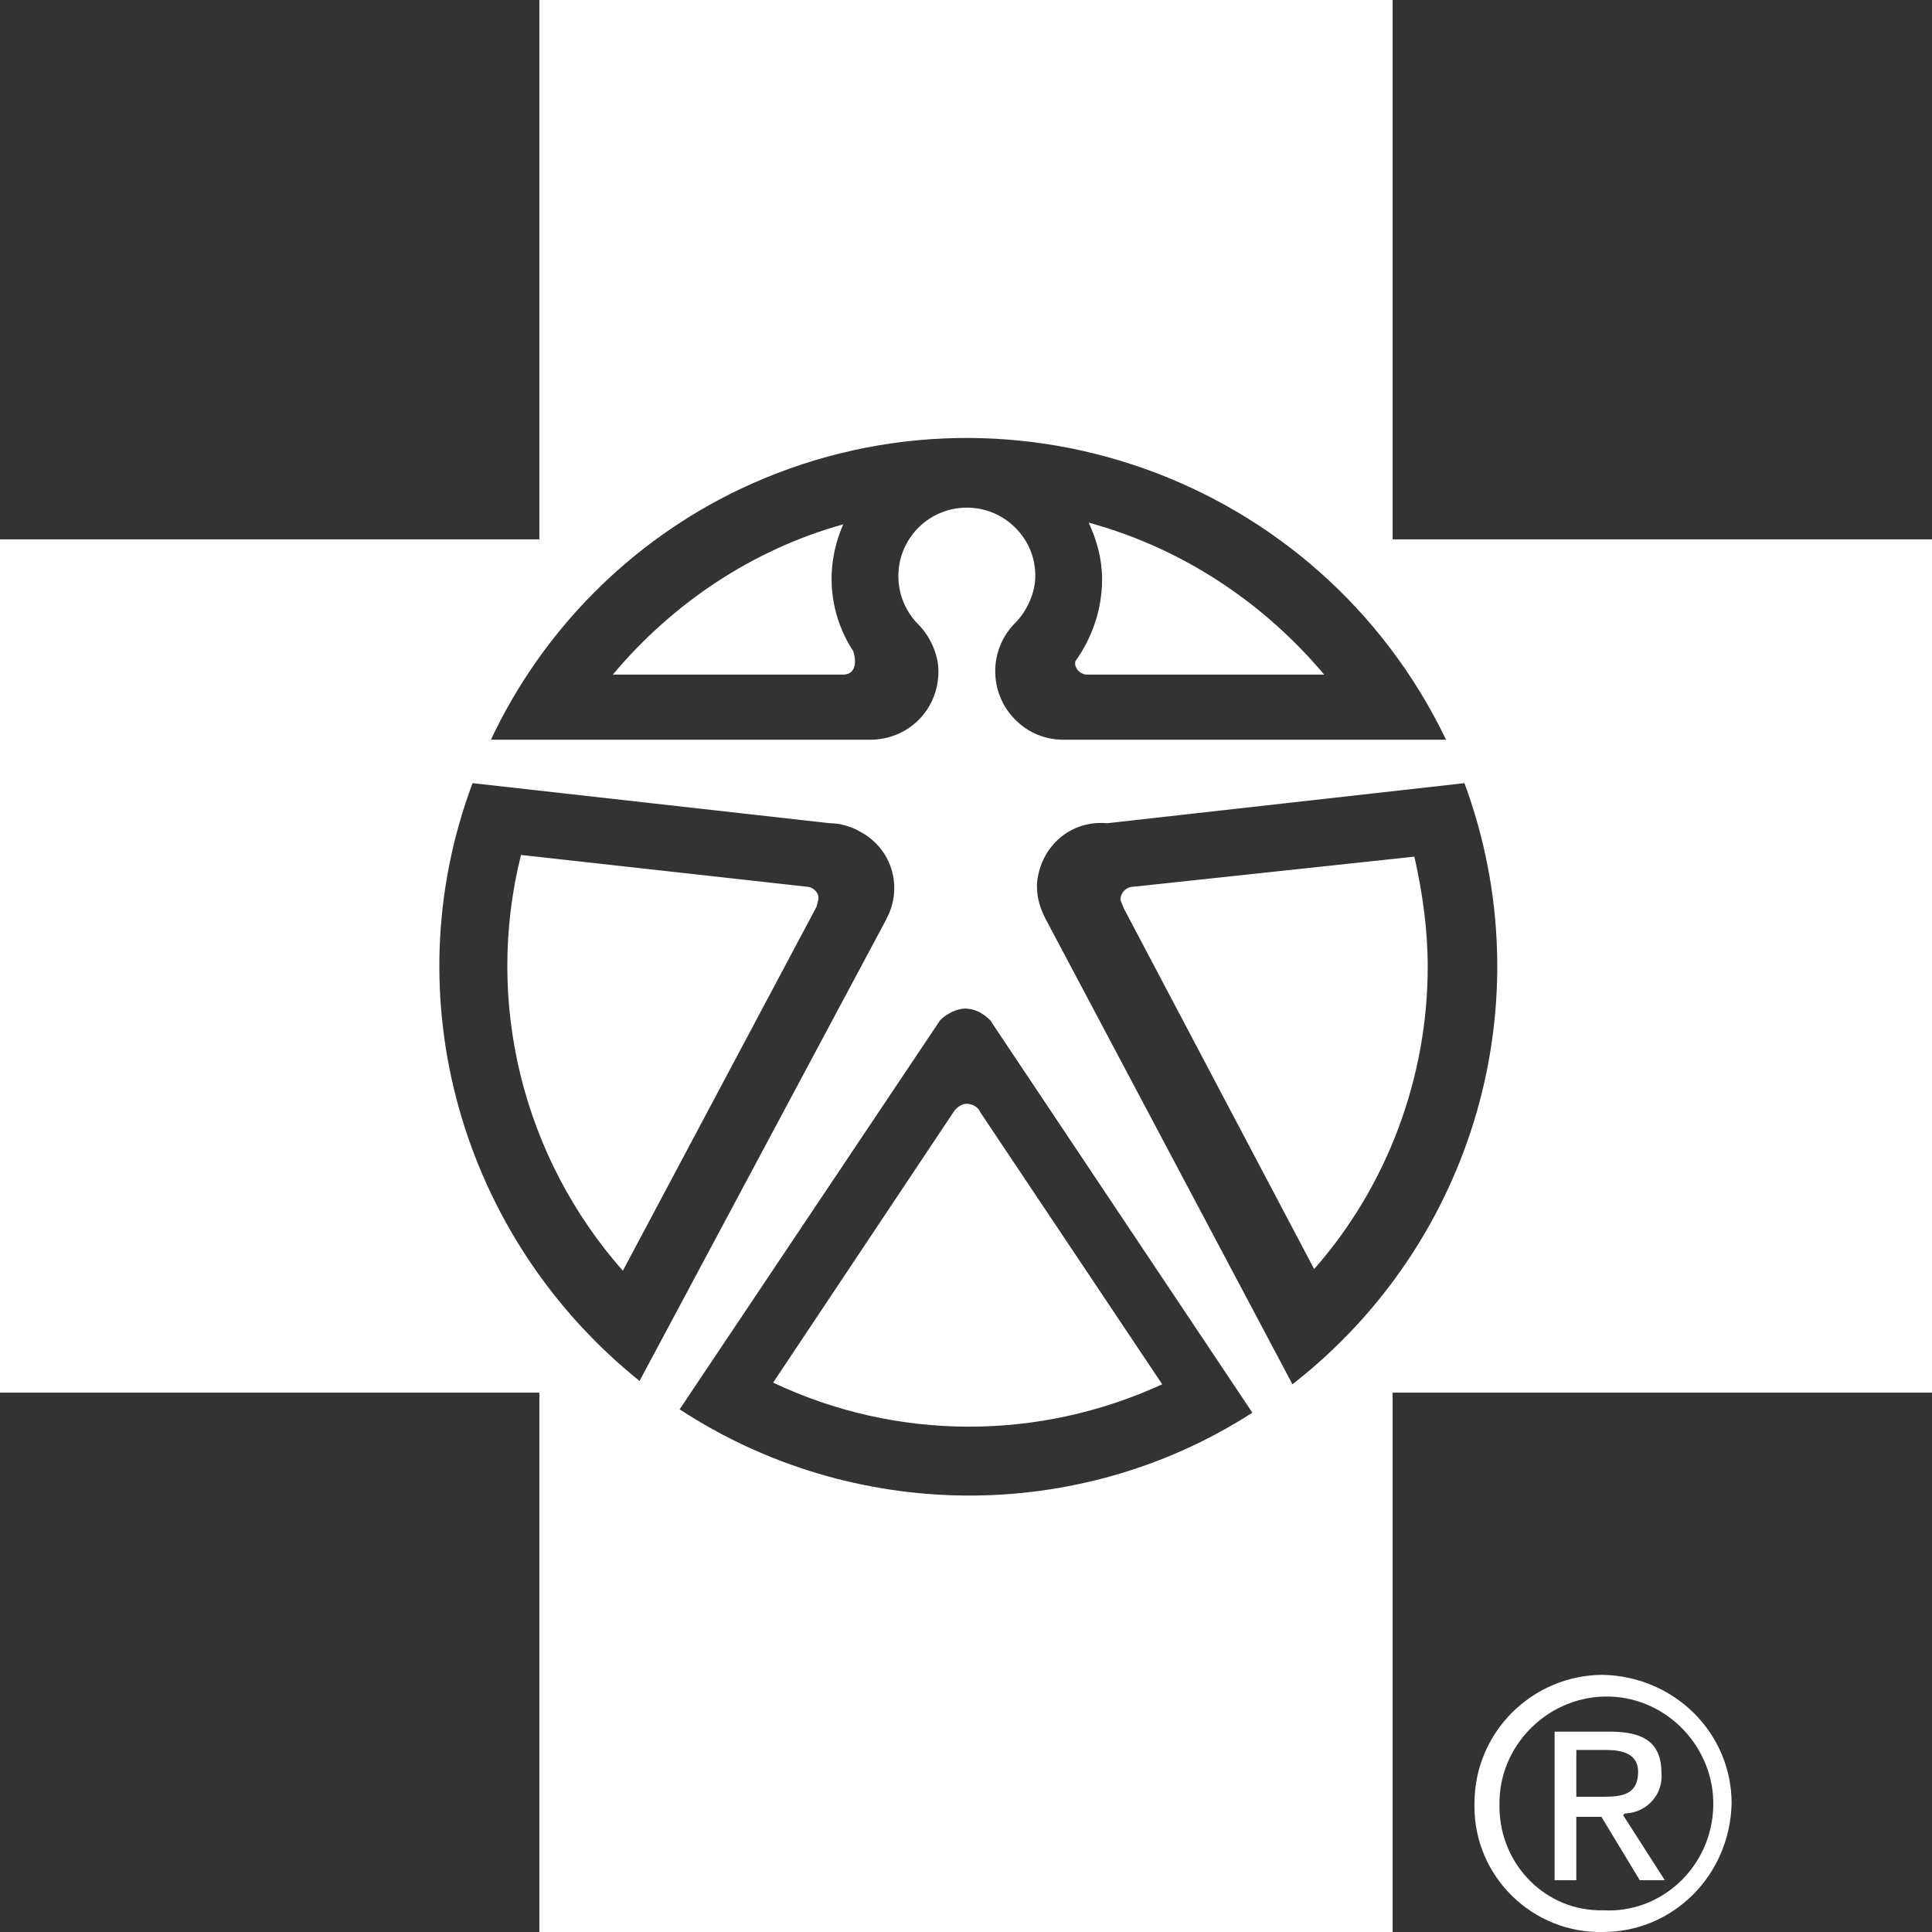 <?xml version="1.0" encoding="utf-8"?>
<!-- Generator: Adobe Illustrator 19.2.0, SVG Export Plug-In . SVG Version: 6.00 Build 0)  -->
<svg version="1.1" xmlns="http://www.w3.org/2000/svg" xmlns:xlink="http://www.w3.org/1999/xlink" x="0px" y="0px"
	 viewBox="0 0 115.7 115.7" style="enable-background:new 0 0 115.7 115.7;" xml:space="preserve">
<rect x="0" y="0" width="115.7" height="115.7" fill="#333333" stroke="none"/>
<style type="text/css">
	.st0{fill:none;}
	.st1{fill:#FFFFFF;}
</style>
<g id="Layer_1">
	<path class="st0" d="M96.5,101.6c-3.5-0.1-6.5,2.6-6.6,6.2c0,0.1,0,0.1,0,0.2c-0.1,3.4,2.5,6.3,5.9,6.4c0.1,0,0.2,0,0.3,0
		c3.5,0.1,6.5-2.6,6.6-6.2C102.8,104.7,100,101.8,96.5,101.6z M98.2,112.5l-2.3-3.8h-1.5v3.8h0h0h-1.3v-8.9h3.3
		c2.1,0,3.1,0.8,3.1,2.5c0.1,1.3-0.9,2.4-2.1,2.4c0,0-0.1,0-0.1,0l2.5,3.9H98.2z"/>
	<path class="st0" d="M98.1,106c0-1.1-1-1.3-1.9-1.3h-1.8v2.7H96C97.1,107.5,98.1,107.4,98.1,106z"/>
	<path class="st1" d="M96,100.3c-4.2,0-7.7,3.4-7.7,7.7c0,0.1,0,0.1,0,0.2c0,4.2,3.5,7.6,7.7,7.5c4.2,0,7.6-3.4,7.7-7.7
		C103.7,103.8,100.3,100.4,96,100.3z M96,114.4c-0.1,0-0.2,0-0.3,0c-3.4-0.1-6-3-5.9-6.4c0-0.1,0-0.1,0-0.2c0.1-3.5,3.1-6.3,6.6-6.2
		c3.5,0.1,6.3,3.1,6.2,6.6C102.5,111.8,99.5,114.6,96,114.4z"/>
	<path class="st1" d="M97.4,108.6c1.3-0.1,2.2-1.2,2.1-2.4c0-1.8-1-2.5-3.1-2.5h-3.3v8.9h1.3v-3.8h1.5l2.3,3.8h1.5l-2.5-3.9
		C97.3,108.6,97.3,108.6,97.4,108.6z M94.4,107.5v-2.7h1.8c0.9,0,1.9,0.2,1.9,1.3c0,1.4-1,1.5-2.1,1.5H94.4z"/>
	<path class="st1" d="M83.4,32.3V0H32.3v32.3H0v51.1h32.3v32.3h51.1V83.4h32.3V32.3H83.4z M44.3,29.3c15.8-7.5,34.7-0.8,42.3,15
		H63.7c-1.1,0-2.1-0.4-2.9-1.2c-1.6-1.6-1.6-4.2,0-5.8c0.7-0.7,1.2-1.8,1.2-2.8c0-1.1-0.4-2.1-1.2-2.9c-1.6-1.6-4.2-1.6-5.8,0
		c-1.6,1.6-1.6,4.2,0,5.8c0.7,0.7,1.2,1.8,1.2,2.8c0,2.3-1.8,4.1-4.1,4.1H29.4C32.5,37.7,37.8,32.4,44.3,29.3z M28.3,46.9l21.4,2.4
		c0.6,0,1.3,0.2,1.8,0.5c1.9,1,2.6,3.3,1.6,5.2v0l-0.1,0.2L38.3,82.7C27.6,74.1,23.5,59.7,28.3,46.9z M40.7,84.4l15.6-23.3
		c0.4-0.4,1-0.7,1.5-0.7c0.6,0,1.1,0.3,1.5,0.7l15.7,23.5C64.6,91.3,51.1,91.2,40.7,84.4z M77.4,82.9L62.6,55
		c-0.3-0.6-0.5-1.2-0.5-1.9c0-0.1,0-0.1,0-0.2c0.2-2.2,2-3.8,4.2-3.6l21.4-2.4v0C92.5,59.9,88.3,74.4,77.4,82.9z"/>
	<path class="st1" d="M50.5,31.4c-5.4,1.5-10.2,4.7-13.8,9h13.8c0.5,0,0.9-0.4,0.6-1.4C49.6,36.7,49.4,33.9,50.5,31.4z"/>
	<path class="st1" d="M65.1,40.4h14.2l0,0c-3.7-4.4-8.6-7.6-14.1-9.1c0.5,1.1,0.8,2.2,0.8,3.4c0,1.8-0.6,3.5-1.6,4.9
		C64.3,40,64.7,40.4,65.1,40.4z"/>
	<path class="st1" d="M48.3,53.1l-17.1-1.9c-2.2,8.8,0.1,18.1,6.1,24.9l11.6-21.8l0.1-0.4C49.1,53.5,48.7,53.1,48.3,53.1z"/>
	<path class="st1" d="M57.9,66.1c-0.3,0-0.6,0.2-0.8,0.5L46.3,82.8c7.4,3.5,15.9,3.5,23.3,0.1L58.7,66.6
		C58.6,66.3,58.2,66.1,57.9,66.1z"/>
	<path class="st1" d="M67.9,53.1C67.9,53.1,67.9,53.1,67.9,53.1c-0.4,0-0.8,0.3-0.8,0.8v0l0.2,0.5L78.7,76c4.4-5,6.8-11.5,6.8-18.1
		c0-2.2-0.3-4.4-0.8-6.6L67.9,53.1z"/>
</g>
<g id="Layer_2">
</g>
</svg>
